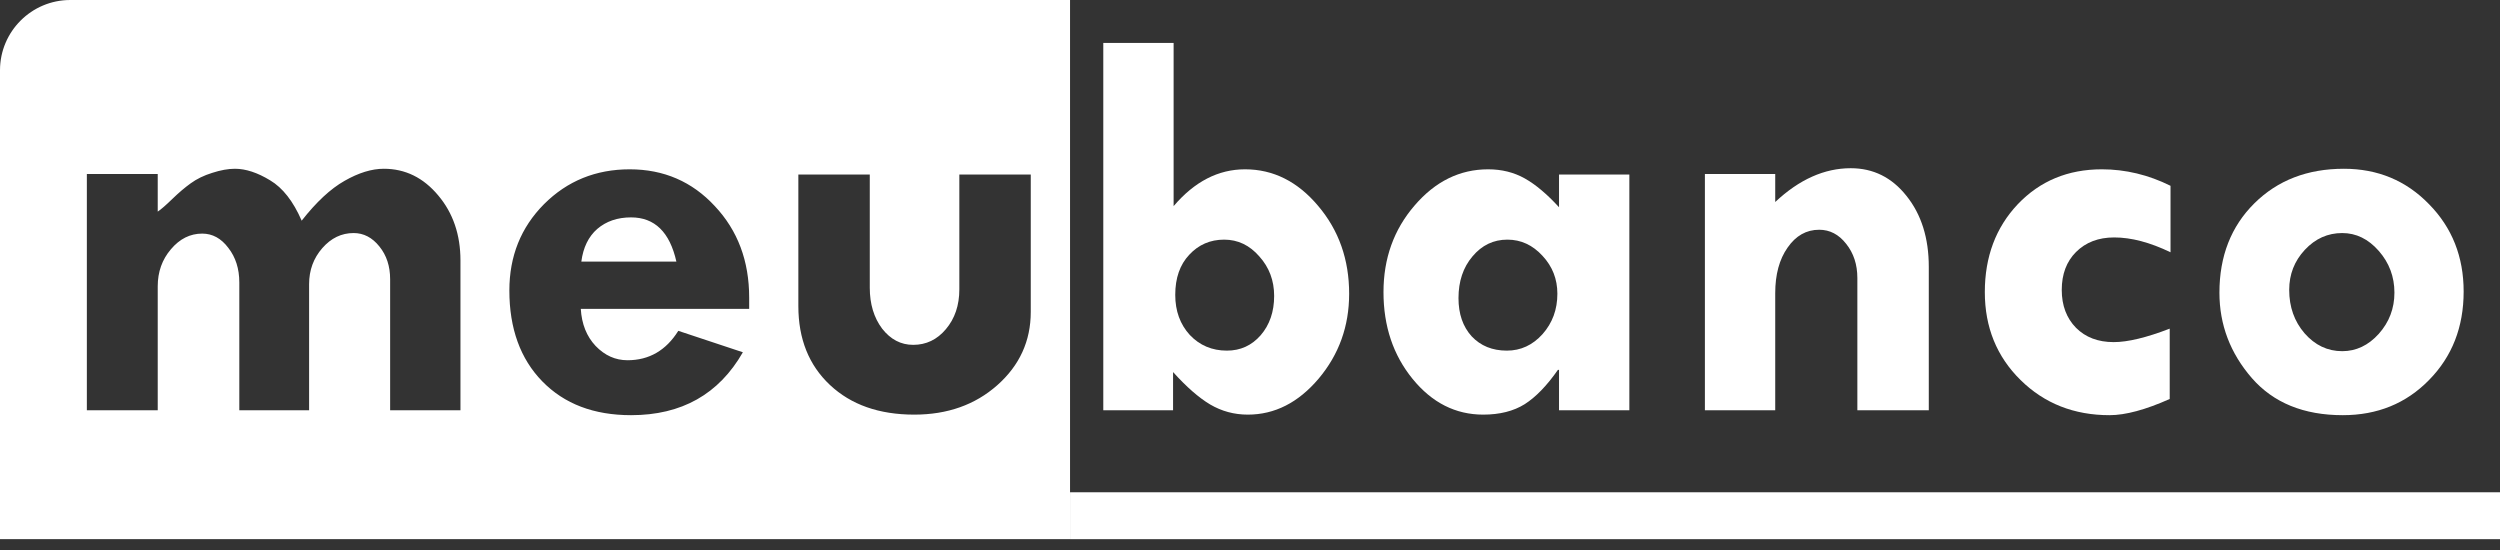 <svg width="200" height="44" viewBox="0 0 200 44" fill="none" xmlns="http://www.w3.org/2000/svg">
<rect x="0" y="0" width="200" height="44" fill="#333333" stroke="none"/>
<path d="M85.603 39.382H200V43.133H85.603V39.382Z" fill="white"/>
<path fill-rule="evenodd" clip-rule="evenodd" d="M5.626 0C2.519 0 0 2.519 0 5.626V43.133H85.603V0H5.626ZM12.618 13.919V16.93C12.882 16.754 13.27 16.417 13.783 15.918C14.296 15.42 14.787 15.003 15.256 14.666C15.739 14.314 16.311 14.036 16.97 13.831C17.644 13.611 18.252 13.501 18.794 13.501C19.658 13.501 20.596 13.809 21.607 14.424C22.618 15.025 23.46 16.102 24.134 17.655C25.306 16.16 26.449 15.098 27.563 14.468C28.691 13.823 29.738 13.501 30.705 13.501C32.419 13.501 33.87 14.212 35.057 15.633C36.243 17.039 36.837 18.776 36.837 20.841V32.819H31.211V22.336C31.211 21.296 30.925 20.424 30.354 19.721C29.782 19.003 29.094 18.644 28.288 18.644C27.321 18.644 26.486 19.047 25.782 19.852C25.079 20.658 24.728 21.618 24.728 22.731V32.819H19.145V22.599C19.145 21.501 18.852 20.578 18.266 19.83C17.695 19.069 16.999 18.688 16.179 18.688C15.212 18.688 14.377 19.105 13.673 19.94C12.97 20.761 12.618 21.75 12.618 22.907V32.819H6.948V13.919H12.618ZM46.463 24.709H59.934V23.808C59.934 20.878 59.019 18.439 57.187 16.49C55.371 14.527 53.1 13.545 50.374 13.545C47.664 13.545 45.379 14.475 43.518 16.336C41.672 18.197 40.749 20.497 40.749 23.237C40.749 26.284 41.628 28.709 43.386 30.511C45.144 32.313 47.51 33.214 50.484 33.214C54.528 33.214 57.51 31.537 59.429 28.182L54.264 26.467C53.283 28.035 51.928 28.819 50.199 28.819C49.232 28.819 48.382 28.438 47.649 27.676C46.931 26.914 46.536 25.925 46.463 24.709ZM54.111 20.929H46.507C46.653 19.801 47.078 18.929 47.781 18.314C48.499 17.699 49.4 17.391 50.484 17.391C52.374 17.391 53.583 18.57 54.111 20.929ZM69.582 13.963H63.868V24.489C63.868 27.112 64.711 29.215 66.396 30.797C68.081 32.379 70.329 33.17 73.142 33.17C75.794 33.17 78.007 32.386 79.779 30.819C81.567 29.236 82.461 27.281 82.461 24.951V13.963H76.747V23.149C76.747 24.424 76.388 25.486 75.67 26.335C74.967 27.171 74.095 27.588 73.055 27.588C72.073 27.588 71.245 27.156 70.571 26.292C69.912 25.413 69.582 24.321 69.582 23.017V13.963Z" fill="white"/>
<path d="M177.554 23.413C177.554 20.497 178.485 18.116 180.345 16.27C182.206 14.424 184.594 13.501 187.51 13.501C190.22 13.501 192.491 14.446 194.323 16.336C196.169 18.212 197.092 20.541 197.092 23.325C197.092 26.167 196.169 28.526 194.323 30.401C192.491 32.277 190.191 33.214 187.422 33.214C184.301 33.214 181.876 32.225 180.148 30.247C178.419 28.255 177.554 25.977 177.554 23.413ZM191.554 23.413C191.554 22.138 191.136 21.024 190.301 20.072C189.466 19.12 188.491 18.644 187.378 18.644C186.221 18.644 185.224 19.09 184.389 19.984C183.554 20.878 183.136 21.948 183.136 23.193C183.136 24.555 183.547 25.713 184.367 26.665C185.202 27.617 186.206 28.094 187.378 28.094C188.491 28.094 189.466 27.632 190.301 26.709C191.136 25.771 191.554 24.673 191.554 23.413Z" fill="white"/>
<path d="M173.577 26.292V31.918C171.643 32.782 170.038 33.214 168.764 33.214C165.921 33.214 163.548 32.277 161.643 30.401C159.738 28.526 158.786 26.182 158.786 23.369C158.786 20.541 159.665 18.197 161.423 16.336C163.196 14.475 165.438 13.545 168.148 13.545C170.038 13.545 171.87 13.985 173.642 14.864V20.182C172.002 19.391 170.5 18.995 169.137 18.995C167.877 18.995 166.859 19.384 166.082 20.16C165.321 20.922 164.94 21.933 164.94 23.193C164.94 24.438 165.321 25.449 166.082 26.226C166.844 26.988 167.848 27.369 169.093 27.369C170.221 27.369 171.716 27.009 173.577 26.292Z" fill="white"/>
<path d="M142.018 13.919V16.16C143.937 14.358 145.952 13.457 148.061 13.457C149.864 13.457 151.351 14.197 152.523 15.677C153.709 17.157 154.303 19.047 154.303 21.347V32.819H148.589V22.248C148.589 21.164 148.289 20.248 147.688 19.501C147.102 18.753 146.384 18.38 145.534 18.38C144.509 18.38 143.666 18.856 143.007 19.808C142.347 20.746 142.018 21.962 142.018 23.457V32.819H136.392V13.919H142.018Z" fill="white"/>
<path d="M124.722 32.819V29.588H124.634C123.755 30.848 122.869 31.764 121.975 32.335C121.081 32.892 119.975 33.17 118.656 33.17C116.444 33.17 114.561 32.218 113.008 30.313C111.455 28.409 110.679 26.094 110.679 23.369C110.679 20.673 111.507 18.365 113.162 16.446C114.818 14.512 116.781 13.545 119.052 13.545C120.136 13.545 121.111 13.787 121.975 14.27C122.839 14.754 123.755 15.523 124.722 16.578V13.963H130.348V32.819H124.722ZM120.59 19.171C119.477 19.171 118.547 19.618 117.799 20.512C117.052 21.391 116.679 22.504 116.679 23.852C116.679 25.112 117.03 26.13 117.733 26.907C118.451 27.669 119.389 28.05 120.546 28.05C121.66 28.05 122.612 27.61 123.403 26.731C124.195 25.837 124.59 24.761 124.59 23.5C124.59 22.328 124.195 21.317 123.403 20.468C122.612 19.603 121.675 19.171 120.59 19.171Z" fill="white"/>
<path d="M88.263 3.436H93.889V16.49C95.559 14.527 97.463 13.545 99.603 13.545C101.859 13.545 103.807 14.519 105.448 16.468C107.104 18.417 107.932 20.761 107.932 23.5C107.932 26.094 107.119 28.357 105.492 30.291C103.866 32.211 101.976 33.17 99.822 33.17C98.738 33.17 97.735 32.899 96.811 32.357C95.903 31.815 94.914 30.951 93.845 29.764V32.819H88.263V3.436ZM97.932 19.171C96.819 19.171 95.888 19.574 95.141 20.38C94.394 21.171 94.02 22.241 94.02 23.588C94.02 24.878 94.409 25.947 95.185 26.797C95.976 27.632 96.965 28.05 98.152 28.05C99.236 28.05 100.137 27.64 100.855 26.819C101.573 25.984 101.932 24.936 101.932 23.676C101.932 22.446 101.537 21.391 100.745 20.512C99.969 19.618 99.031 19.171 97.932 19.171Z" fill="white"/>
</svg>
